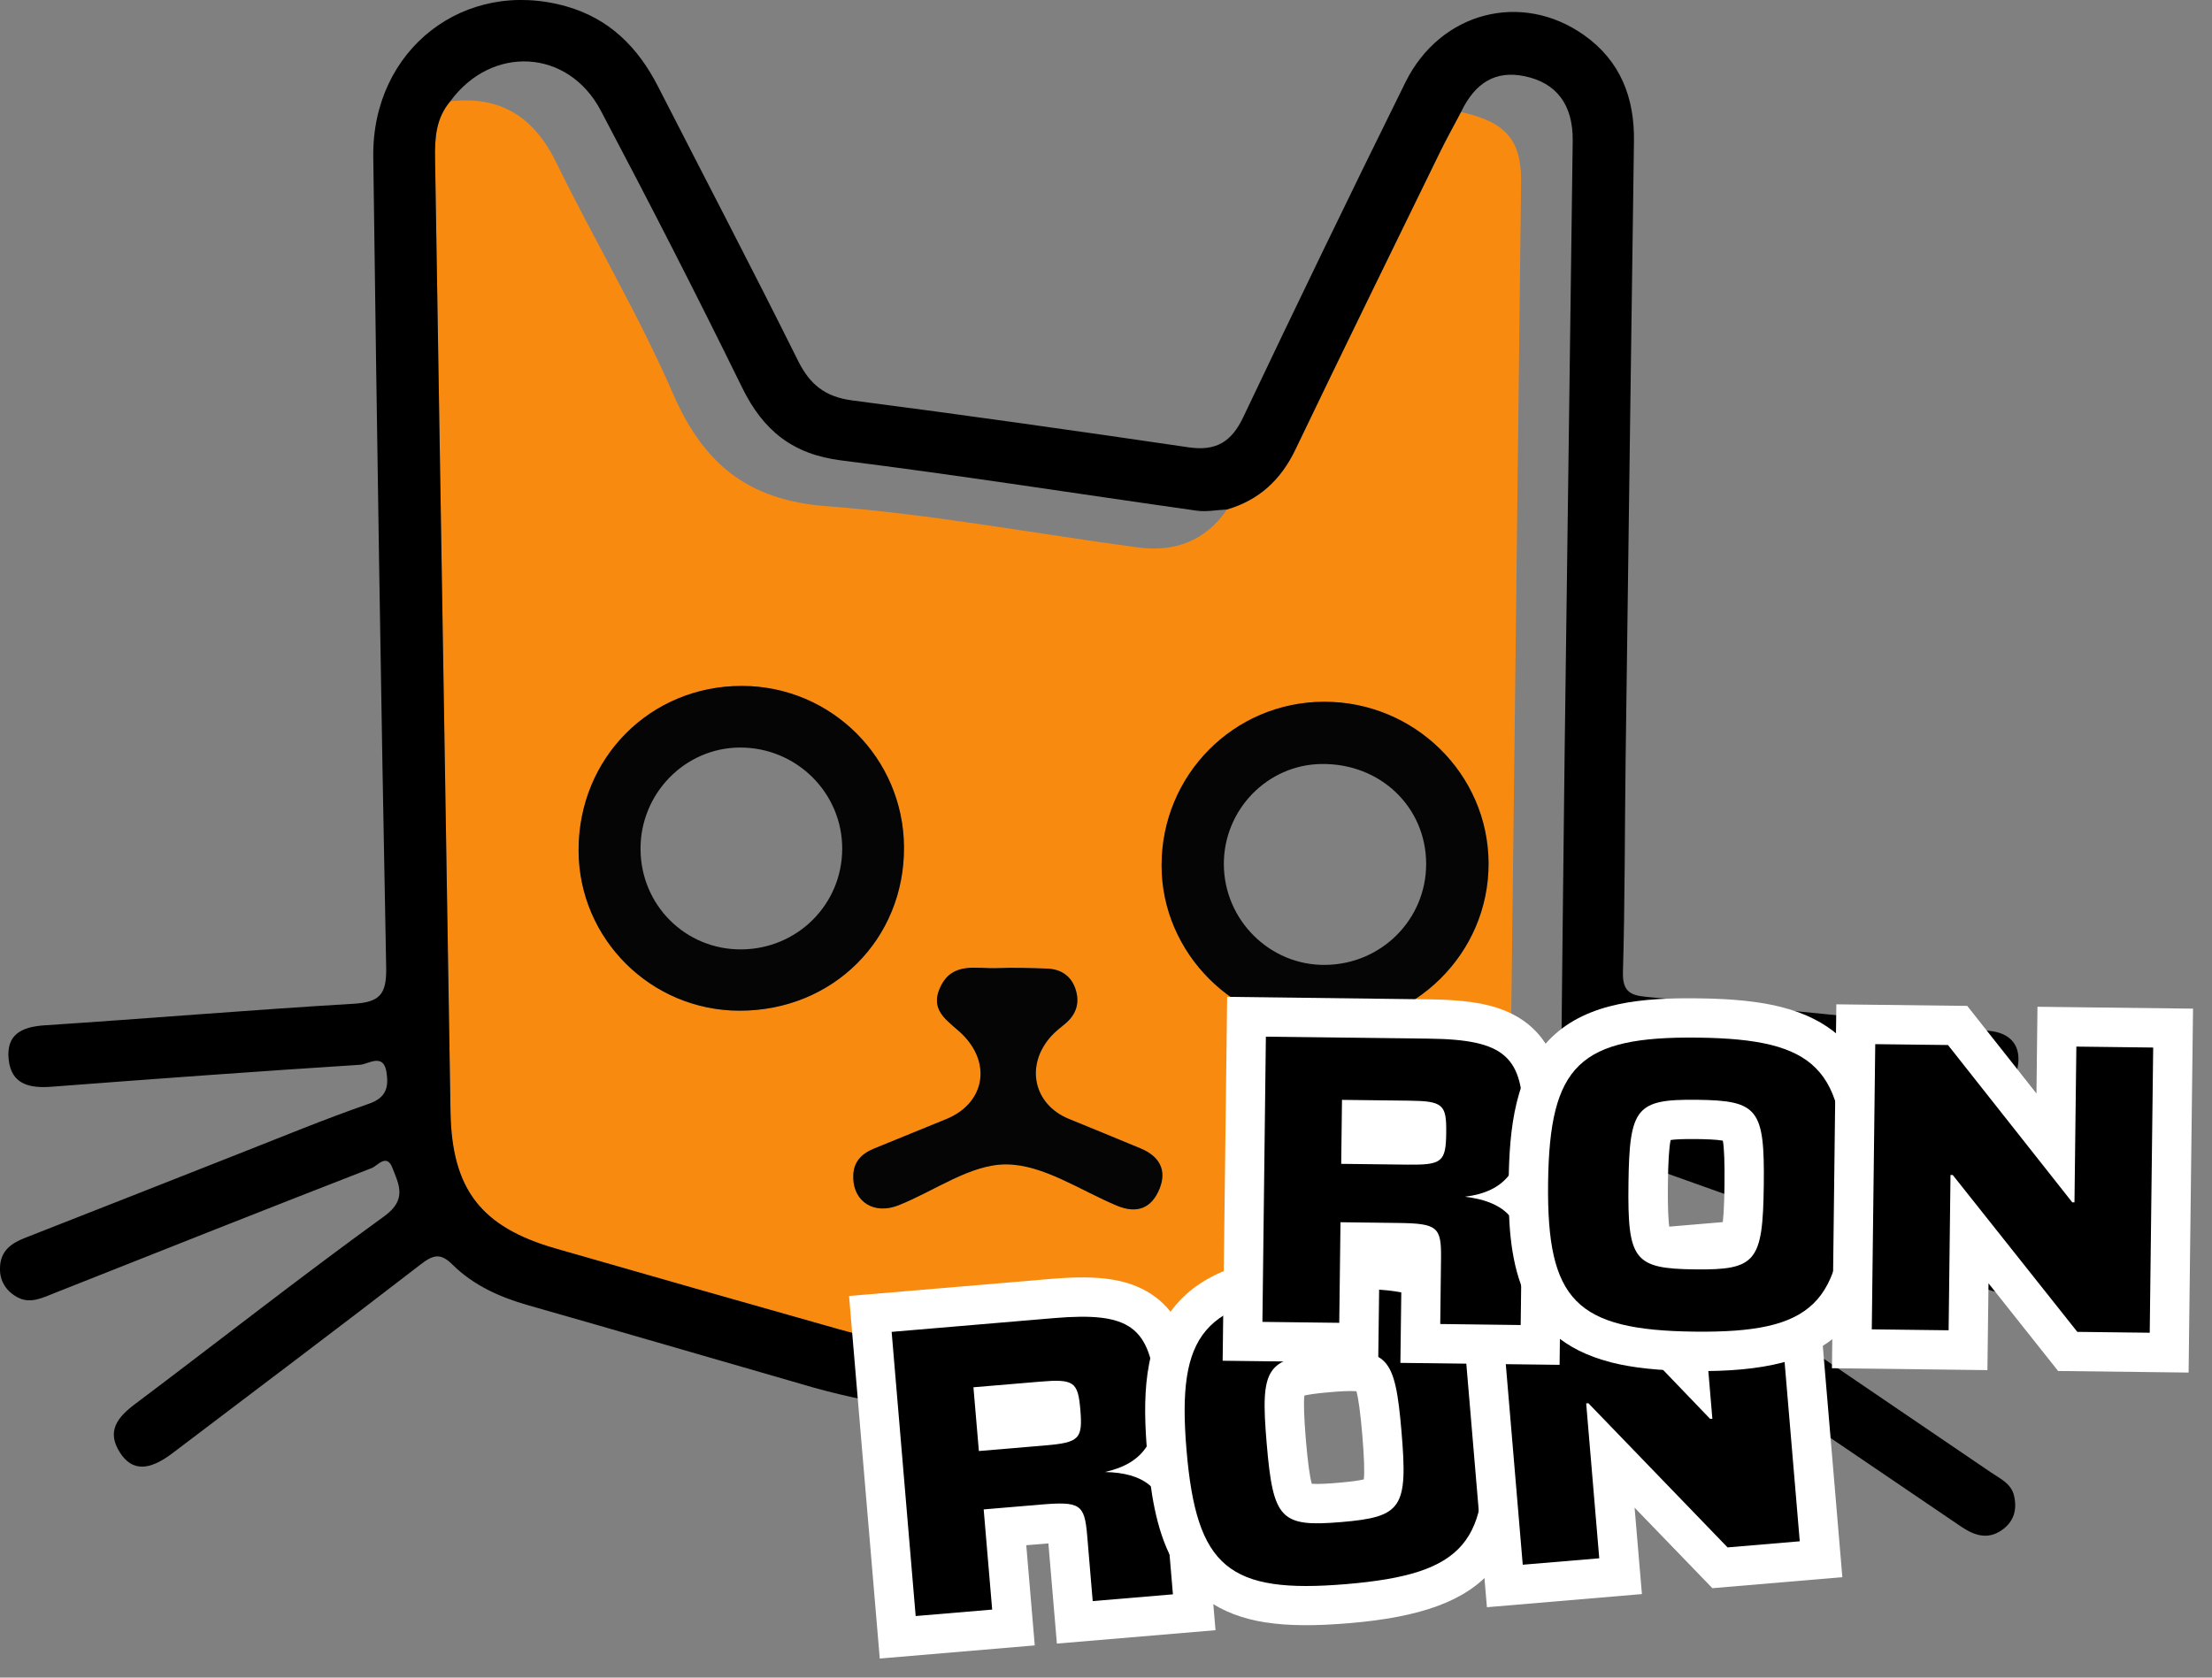 <svg width="87" height="66" viewBox="0 0 87 66" fill="none" xmlns="http://www.w3.org/2000/svg">
<rect x="0" y="0" width="87" height="66" fill="#808080" stroke="none"/>
<g clip-path="url(#clip0_3_3)">
<path d="M57.463 4.409C57.178 4.951 56.878 5.486 56.612 6.034C54.717 9.917 52.816 13.793 50.949 17.688C50.38 18.877 49.519 19.676 48.259 20.044C47.407 21.289 46.197 21.731 44.745 21.536C40.664 20.988 36.602 20.224 32.506 19.914C29.4 19.679 27.663 18.239 26.465 15.477C25.122 12.381 23.375 9.459 21.892 6.418C21.016 4.619 19.71 3.759 17.713 3.985C17.149 4.641 17.097 5.427 17.112 6.242C17.316 18.741 17.515 31.236 17.719 43.732C17.768 46.779 18.911 48.271 21.846 49.116C25.524 50.175 29.202 51.225 32.887 52.265C34.125 52.615 35.122 53.274 35.472 54.547C35.506 54.671 35.537 54.798 35.562 54.928L42.881 55.621C43.633 54.705 44.608 54.092 45.776 53.677C49.739 52.265 53.68 50.804 57.621 49.336C57.99 49.2 58.497 49.234 58.677 48.736C59.197 47.862 59.355 46.9 59.367 45.903C59.522 32.983 59.68 20.066 59.826 7.146C59.844 5.502 59.203 4.787 57.463 4.409ZM29.1 39.763C25.605 39.769 22.759 36.936 22.756 33.453C22.75 29.815 25.586 26.97 29.199 26.985C32.704 27.001 35.534 29.825 35.555 33.326C35.577 36.952 32.763 39.76 29.1 39.763ZM45.611 46.76C45.302 47.522 44.735 47.763 43.927 47.426C42.484 46.825 41.029 45.81 39.577 45.803C38.165 45.797 36.757 46.856 35.333 47.416C35.054 47.528 34.788 47.559 34.549 47.528C34.515 47.525 34.481 47.519 34.45 47.509C34.394 47.5 34.342 47.485 34.289 47.463C34.212 47.435 34.137 47.398 34.069 47.352C34.06 47.345 34.048 47.339 34.038 47.327C34.004 47.305 33.973 47.277 33.942 47.249C33.908 47.218 33.874 47.187 33.846 47.15C33.815 47.116 33.788 47.079 33.763 47.039C33.673 46.9 33.611 46.729 33.58 46.54C33.58 46.54 33.58 46.538 33.58 46.534C33.571 46.472 33.565 46.407 33.565 46.339C33.559 46.243 33.565 46.15 33.577 46.067C33.577 46.036 33.586 46.005 33.596 45.974C33.602 45.946 33.611 45.918 33.62 45.89C33.633 45.853 33.648 45.816 33.667 45.779C33.775 45.556 33.967 45.389 34.212 45.262C34.24 45.249 34.264 45.237 34.292 45.224C34.32 45.209 34.351 45.197 34.382 45.184L37.224 44.023C38.673 43.432 39.011 41.937 37.936 40.775C37.413 40.212 36.506 39.843 36.992 38.819C37.466 37.819 38.413 38.119 39.218 38.085C39.874 38.057 40.534 38.082 41.19 38.103C41.714 38.122 42.11 38.373 42.289 38.871C42.481 39.401 42.361 39.878 41.921 40.255C41.726 40.419 41.519 40.574 41.348 40.763C40.317 41.906 40.645 43.441 42.036 44.014C42.98 44.404 43.927 44.788 44.872 45.181C45.59 45.481 45.909 46.02 45.611 46.76ZM52.039 40.392C48.571 40.388 45.683 37.503 45.686 34.045C45.686 30.487 48.528 27.62 52.067 27.608C55.621 27.595 58.532 30.447 58.547 33.958C58.562 37.506 55.643 40.392 52.039 40.392Z" fill="#F98A10"/>
<path d="M29.199 26.985C25.586 26.97 22.75 29.815 22.756 33.453C22.759 36.936 25.605 39.769 29.1 39.763C32.763 39.76 35.577 36.952 35.556 33.326C35.534 29.825 32.704 27.001 29.199 26.985ZM29.159 37.351C26.97 37.367 25.208 35.62 25.193 33.419C25.174 31.23 26.93 29.425 29.088 29.41C31.32 29.394 33.137 31.193 33.125 33.407C33.113 35.59 31.357 37.336 29.159 37.351Z" fill="#060505"/>
<path d="M52.067 27.608C48.528 27.62 45.686 30.487 45.686 34.045C45.683 37.503 48.571 40.388 52.039 40.392C55.643 40.392 58.562 37.506 58.547 33.958C58.532 30.447 55.621 27.595 52.067 27.608ZM52.123 37.961C49.946 37.986 48.147 36.199 48.135 34.011C48.122 31.856 49.853 30.078 51.983 30.057C54.29 30.029 56.086 31.747 56.092 33.983C56.095 36.172 54.333 37.939 52.123 37.961Z" fill="#060505"/>
<path d="M33.562 46.339C33.534 45.742 33.865 45.395 34.382 45.184C35.329 44.797 36.277 44.413 37.221 44.026C38.67 43.432 39.011 41.94 37.933 40.779C37.41 40.215 36.503 39.843 36.989 38.822C37.463 37.822 38.41 38.122 39.215 38.088C39.871 38.06 40.531 38.085 41.187 38.107C41.707 38.125 42.107 38.376 42.286 38.871C42.478 39.401 42.358 39.878 41.918 40.255C41.723 40.422 41.515 40.574 41.345 40.763C40.314 41.906 40.642 43.444 42.032 44.017C42.977 44.407 43.927 44.788 44.868 45.184C45.587 45.485 45.906 46.023 45.608 46.763C45.299 47.528 44.732 47.77 43.924 47.432C42.481 46.828 41.029 45.816 39.574 45.81C38.162 45.803 36.751 46.862 35.329 47.423C34.382 47.794 33.58 47.286 33.559 46.345L33.562 46.339Z" fill="#060505"/>
<path d="M78.894 48.392C75.126 47.032 71.362 45.676 67.594 44.323C66.501 43.927 65.414 43.512 64.309 43.156C63.575 42.921 63.807 42.361 63.835 41.899C63.866 41.32 64.321 41.617 64.59 41.639C66.12 41.769 67.646 41.927 69.172 42.076C72.08 42.364 74.987 42.651 77.894 42.936C78.712 43.017 79.284 42.676 79.377 41.853C79.464 41.082 79.031 40.63 78.232 40.555C77.687 40.506 77.145 40.422 76.6 40.37C72.64 39.98 68.68 39.586 64.72 39.215C64.079 39.153 63.81 38.964 63.832 38.23C63.912 35.453 63.9 32.676 63.937 29.899C64.042 21.784 64.154 13.672 64.265 5.557C64.29 3.845 63.736 2.399 62.305 1.384C59.85 -0.359 56.649 0.461 55.277 3.238C53.116 7.61 50.992 12.003 48.899 16.409C48.435 17.39 47.825 17.756 46.748 17.598C42.342 16.951 37.933 16.326 33.518 15.753C32.453 15.613 31.852 15.13 31.385 14.186C29.586 10.57 27.716 6.991 25.877 3.396C25.094 1.864 23.967 0.73 22.273 0.251C18.279 -0.883 14.626 1.935 14.681 6.173C14.821 16.808 14.982 27.444 15.189 38.075C15.208 39.125 14.929 39.428 13.907 39.49C9.861 39.729 5.82 40.072 1.774 40.336C0.857 40.394 0.241 40.692 0.34 41.673C0.439 42.661 1.158 42.822 2.031 42.754C6.071 42.444 10.118 42.15 14.164 41.89C14.489 41.868 15.084 41.407 15.202 42.187C15.288 42.76 15.205 43.184 14.505 43.425C12.749 44.035 11.031 44.748 9.304 45.426C6.526 46.519 3.752 47.618 0.975 48.704C0.421 48.921 0.018 49.224 -0 49.872C-0.019 50.407 0.251 50.8 0.684 51.036C1.186 51.311 1.678 51.057 2.152 50.868C6.31 49.221 10.465 47.568 14.632 45.949C14.836 45.868 15.205 45.373 15.425 45.927C15.691 46.605 16.022 47.193 15.109 47.853C11.799 50.249 8.582 52.779 5.313 55.237C4.622 55.757 4.173 56.308 4.724 57.157C5.198 57.884 5.858 57.875 6.786 57.169C10.043 54.698 13.313 52.24 16.548 49.742C17.047 49.358 17.332 49.286 17.808 49.763C18.626 50.568 19.657 51.033 20.762 51.348C24.335 52.367 27.895 53.404 31.465 54.435C31.629 54.485 31.803 54.534 31.989 54.587C32.685 54.782 33.397 54.949 34.116 55.095C40.453 56.383 47.029 55.794 53.104 53.581C54.946 52.909 56.785 52.24 58.63 51.574C59.602 51.224 60.531 50.797 61.265 50.063C61.671 49.661 61.956 49.745 62.361 50.026C64.011 51.172 65.677 52.286 67.34 53.413C70.6 55.627 73.863 57.835 77.12 60.051C77.64 60.404 78.167 60.59 78.73 60.2C79.201 59.875 79.343 59.404 79.216 58.85C79.105 58.367 78.681 58.181 78.325 57.94C73.495 54.661 68.683 51.355 63.816 48.135C62.609 47.336 63.55 46.559 63.702 45.874C63.86 45.162 64.507 45.791 64.853 45.912C69.272 47.478 73.68 49.079 78.08 50.695C78.897 50.992 79.6 51.042 80.018 50.141C80.371 49.382 79.969 48.779 78.894 48.392ZM61.538 29.654C61.479 34.478 61.432 39.301 61.38 44.125C61.361 45.893 60.825 47.423 59.343 48.506C59.151 48.645 58.977 48.887 58.677 48.735C58.497 49.234 57.989 49.2 57.621 49.336C55.37 50.175 53.119 51.011 50.865 51.834C45.936 53.639 40.593 54.02 35.465 52.9C34.202 52.624 33.28 52.373 32.986 52.293C32.948 52.283 32.92 52.274 32.902 52.271C32.893 52.268 32.886 52.265 32.886 52.265C29.202 51.224 25.524 50.175 21.846 49.116C18.911 48.271 17.768 46.779 17.719 43.732C17.514 31.236 17.316 18.74 17.112 6.242C17.096 5.427 17.149 4.641 17.712 3.984C19.335 1.765 22.344 1.913 23.629 4.35C25.533 7.957 27.394 11.585 29.187 15.245C30.013 16.935 31.174 17.877 33.097 18.115C37.763 18.7 42.407 19.434 47.063 20.09C47.45 20.146 47.859 20.062 48.258 20.044C49.519 19.675 50.379 18.877 50.949 17.688C52.816 13.793 54.717 9.917 56.612 6.034C56.878 5.486 57.178 4.95 57.463 4.409C58.027 3.229 58.841 2.768 59.959 2.997C61.209 3.254 61.872 4.108 61.856 5.539C61.754 13.579 61.64 21.617 61.538 29.654Z" fill="black"/>
<path d="M33.397 50.986L41.333 50.315C42.324 50.231 43.076 50.237 43.698 50.333C46.683 50.794 46.909 53.497 47.008 54.652C47.113 55.9 46.909 56.838 46.525 57.538C47.051 58.114 47.364 58.891 47.444 59.841L47.807 64.135L41.568 64.662L41.234 60.72C41.178 60.724 40.364 60.792 40.364 60.792L40.698 64.733L34.602 65.25L33.394 50.983L33.397 50.986Z" fill="white"/>
<path d="M45.463 54.782C45.618 56.63 45.005 57.562 43.46 57.912C44.964 57.943 45.779 58.538 45.899 59.971L46.132 62.724L42.977 62.99L42.76 60.411C42.655 59.179 42.488 59.061 40.924 59.194L38.689 59.383L39.023 63.324L36.014 63.578L35.069 52.398L41.463 51.856C44.444 51.606 45.243 52.184 45.463 54.782ZM41.107 56.866C42.453 56.751 42.587 56.609 42.491 55.463C42.398 54.361 42.243 54.243 40.896 54.358L38.286 54.578L38.5 57.086L41.11 56.866H41.107Z" fill="black"/>
<path d="M49.791 63.832C45.952 63.237 45.367 60.086 45.122 57.175C44.943 55.045 44.955 52.863 46.255 51.33C47.553 49.807 49.711 49.429 51.85 49.246C53.225 49.129 54.274 49.138 55.148 49.274C58.987 49.869 59.572 53.02 59.816 55.931C60.278 61.392 58.581 63.392 53.086 63.857C51.711 63.974 50.661 63.965 49.788 63.829L49.791 63.832ZM51.302 54.906C51.268 55.197 51.29 55.782 51.361 56.649C51.435 57.513 51.513 58.092 51.593 58.374C51.869 58.395 52.302 58.364 52.621 58.336C53.184 58.29 53.482 58.24 53.64 58.203C53.674 57.912 53.652 57.327 53.581 56.46C53.507 55.593 53.429 55.014 53.349 54.733C53.073 54.711 52.64 54.742 52.321 54.77C51.757 54.816 51.46 54.866 51.302 54.903V54.906Z" fill="white"/>
<path d="M51.983 50.794C56.627 50.401 57.884 51.451 58.278 56.067C58.668 60.683 57.603 61.928 52.959 62.321C48.314 62.714 47.057 61.665 46.667 57.048C46.277 52.432 47.342 51.188 51.986 50.794H51.983ZM49.819 56.779C50.073 59.776 50.358 60.083 52.751 59.881C55.144 59.68 55.377 59.327 55.123 56.33C54.869 53.333 54.584 53.027 52.191 53.228C49.797 53.429 49.565 53.782 49.819 56.779Z" fill="black"/>
<path d="M57.275 48.965L62.408 48.531L65.448 51.698L65.16 48.299L71.256 47.782L72.461 62.049L67.349 62.482L64.29 59.315L64.578 62.714L58.482 63.231L57.275 48.965Z" fill="white"/>
<path d="M58.949 50.376L61.801 50.135L67.262 55.822L67.349 55.816L66.832 49.711L69.841 49.457L70.786 60.637L67.947 60.878L62.473 55.206L62.386 55.212L62.9 61.306L59.891 61.559L58.946 50.38L58.949 50.376Z" fill="black"/>
<path d="M48.265 39.218L56.228 39.317C57.222 39.33 57.971 39.407 58.581 39.562C61.507 40.311 61.473 43.02 61.457 44.178C61.442 45.432 61.148 46.342 60.699 47.005C61.166 47.63 61.405 48.432 61.392 49.386L61.34 53.695L55.079 53.618L55.129 49.664C55.073 49.664 54.256 49.652 54.256 49.652L54.206 53.609L48.088 53.534L48.265 39.218Z" fill="white"/>
<path d="M59.909 44.163C59.888 46.017 59.185 46.887 57.615 47.082C59.111 47.259 59.863 47.931 59.844 49.367L59.81 52.129L56.646 52.089L56.677 49.5C56.692 48.262 56.535 48.132 54.968 48.113L52.723 48.085L52.674 52.042L49.652 52.005L49.788 40.785L56.203 40.862C59.194 40.899 59.934 41.556 59.903 44.16L59.909 44.163ZM55.37 45.819C56.723 45.834 56.869 45.708 56.881 44.556C56.894 43.447 56.754 43.317 55.401 43.302L52.782 43.271L52.751 45.788L55.367 45.819H55.37Z" fill="black"/>
<path d="M63.343 53.59C59.578 52.627 59.302 49.432 59.337 46.516C59.361 44.376 59.587 42.206 61.03 40.809C62.467 39.416 64.653 39.249 66.801 39.277C68.182 39.292 69.225 39.404 70.08 39.624C73.845 40.587 74.12 43.779 74.086 46.698C74.018 52.178 72.136 54.005 66.622 53.94C65.241 53.925 64.2 53.813 63.343 53.593V53.59ZM65.708 44.85C65.646 45.138 65.609 45.72 65.6 46.59C65.591 47.457 65.612 48.042 65.665 48.33C65.937 48.376 66.371 48.389 66.69 48.392C67.253 48.398 67.557 48.379 67.718 48.355C67.779 48.067 67.817 47.485 67.826 46.615C67.835 45.745 67.814 45.163 67.761 44.875C67.489 44.828 67.055 44.816 66.736 44.813C66.173 44.806 65.869 44.825 65.711 44.85H65.708Z" fill="white"/>
<path d="M66.782 40.822C71.442 40.878 72.594 42.045 72.538 46.677C72.482 51.308 71.303 52.445 66.643 52.389C61.984 52.333 60.832 51.166 60.888 46.534C60.943 41.902 62.123 40.766 66.782 40.822ZM64.049 46.571C64.011 49.578 64.265 49.912 66.668 49.94C69.07 49.968 69.334 49.643 69.371 46.636C69.408 43.63 69.154 43.296 66.752 43.268C64.349 43.24 64.086 43.568 64.049 46.574V46.571Z" fill="black"/>
<path d="M72.225 39.512L77.374 39.574L80.096 43.02L80.136 39.608L86.254 39.682L86.08 53.999L80.947 53.937L78.21 50.488L78.167 53.903L72.052 53.828L72.225 39.512Z" fill="white"/>
<path d="M73.755 41.079L76.616 41.113L81.504 47.302H81.591L81.665 41.175L84.687 41.212L84.551 52.432L81.703 52.398L76.802 46.225H76.715L76.641 52.336L73.619 52.299L73.755 41.079Z" fill="black"/>
</g>
<defs>
<clipPath id="clip0_3_3">
<rect width="86.254" height="65.25" fill="white"/>
</clipPath>
</defs>
</svg>
